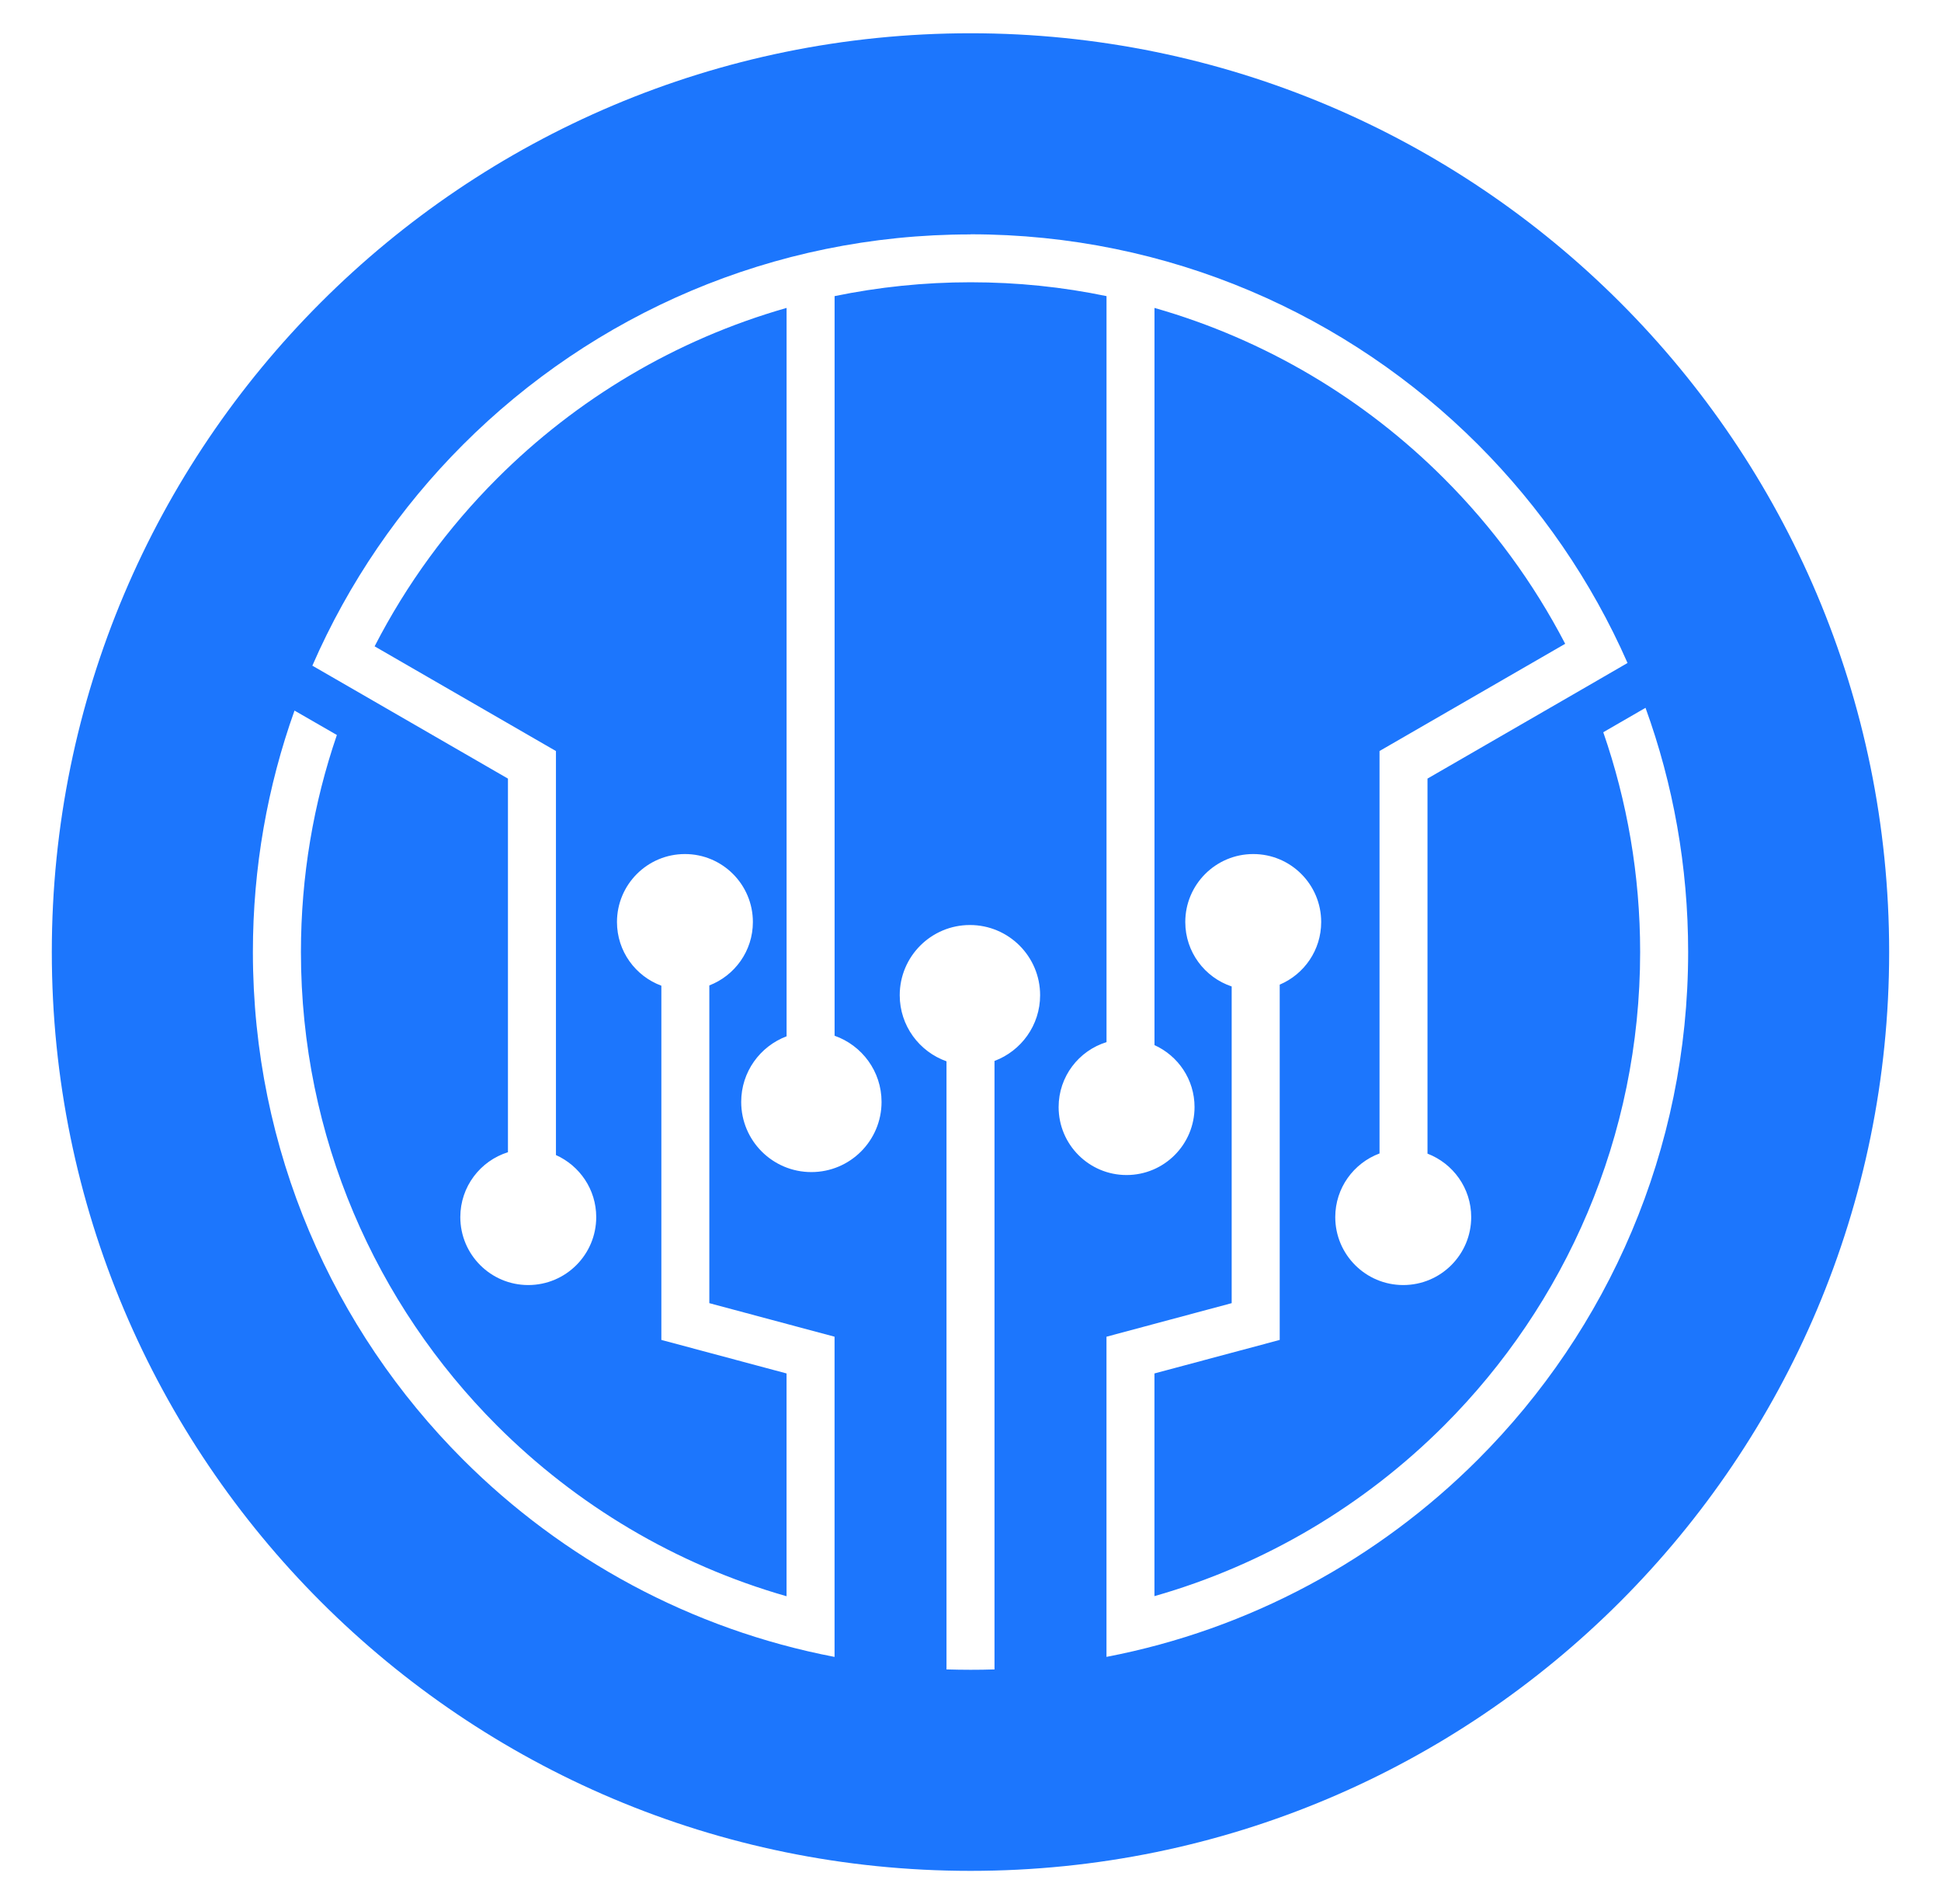 <svg width="52" height="51" viewBox="0 0 52 51" fill="none" xmlns="http://www.w3.org/2000/svg">
<g clip-path="url(#clip0_8206_36130)">
<path d="M26 0.891C12.408 0.891 1.388 11.91 1.388 25.502C1.388 39.095 12.408 50.114 26 50.114C39.593 50.114 50.611 39.095 50.611 25.502C50.611 11.91 39.593 0.891 26 0.891ZM22.358 43.072V43.588V44.383C18.509 43.645 15.069 41.76 12.405 39.097C8.926 35.618 6.775 30.812 6.775 25.502C6.775 23.234 7.168 21.056 7.89 19.034L9.025 19.688C8.4 21.511 8.062 23.468 8.062 25.502C8.062 30.457 10.07 34.941 13.316 38.188C15.443 40.315 18.101 41.909 21.073 42.758L21.072 42.755V36.79L17.718 35.892V26.404C17.024 26.147 16.529 25.481 16.529 24.698C16.529 23.693 17.344 22.877 18.35 22.877C19.355 22.877 20.17 23.693 20.17 24.698C20.17 25.473 19.685 26.133 19.003 26.396V34.907L22.358 35.806V43.072H22.358ZM26.643 28.419V43.432V44.086V44.718C26.429 44.725 26.215 44.728 26.001 44.728C25.784 44.728 25.571 44.724 25.357 44.718V44.086V43.432V28.429C24.628 28.17 24.104 27.477 24.104 26.658C24.104 25.62 24.946 24.778 25.985 24.778C27.023 24.778 27.865 25.62 27.865 26.658C27.865 27.465 27.357 28.151 26.643 28.419ZM28.361 29.655C28.361 28.836 28.901 28.144 29.644 27.915V7.932C28.468 7.687 27.25 7.561 26.002 7.561C24.753 7.561 23.534 7.69 22.359 7.932V27.744C23.091 28.001 23.617 28.696 23.617 29.516C23.617 30.555 22.775 31.396 21.737 31.396C20.698 31.396 19.857 30.555 19.857 29.516C19.857 28.711 20.363 28.027 21.073 27.759V8.248C18.099 9.096 15.442 10.691 13.316 12.818C12.003 14.13 10.893 15.644 10.036 17.313L14.894 20.118V30.94C15.529 31.225 15.973 31.86 15.973 32.602C15.973 33.607 15.158 34.422 14.152 34.422C13.147 34.422 12.332 33.607 12.332 32.602C12.332 31.786 12.868 31.095 13.608 30.864V20.856L9.49 18.478L8.873 18.122L8.368 17.831C9.337 15.607 10.714 13.602 12.405 11.91C15.884 8.43 20.691 6.279 26.001 6.279V6.276C31.309 6.276 36.115 8.428 39.595 11.907C41.269 13.582 42.636 15.561 43.602 17.759L42.977 18.121L42.483 18.407L38.243 20.856V30.902C38.928 31.165 39.414 31.826 39.414 32.602C39.414 33.607 38.599 34.422 37.593 34.422C36.588 34.422 35.772 33.607 35.772 32.602C35.772 31.82 36.266 31.155 36.958 30.897V20.117L41.932 17.245C41.079 15.604 39.983 14.113 38.686 12.817C36.562 10.69 33.902 9.096 30.929 8.248V27.995C31.561 28.281 32.002 28.915 32.002 29.654C32.002 30.66 31.187 31.475 30.181 31.475C29.176 31.475 28.361 30.66 28.361 29.655ZM39.594 39.096C36.931 41.759 33.49 43.644 29.643 44.382V43.587V43.072V43.071V35.806L32.997 34.907V26.424C32.275 26.182 31.754 25.501 31.754 24.698C31.754 23.693 32.57 22.877 33.575 22.877C34.581 22.877 35.395 23.693 35.395 24.698C35.395 25.452 34.937 26.099 34.284 26.375V35.892L30.928 36.79V42.755C33.902 41.908 36.559 40.312 38.686 38.187C41.933 34.94 43.94 30.454 43.94 25.502C43.94 23.439 43.591 21.458 42.952 19.614L44.084 18.96C44.824 21.001 45.226 23.204 45.226 25.502C45.225 30.809 43.074 35.617 39.594 39.096Z" fill="#1C76FD"/>
</g>
<defs>
<clipPath id="clip0_8206_36130">
<rect width="51" height="51" fill="white" transform="translate(0.5 0.002)"/>
</clipPath>
</defs>
</svg>
